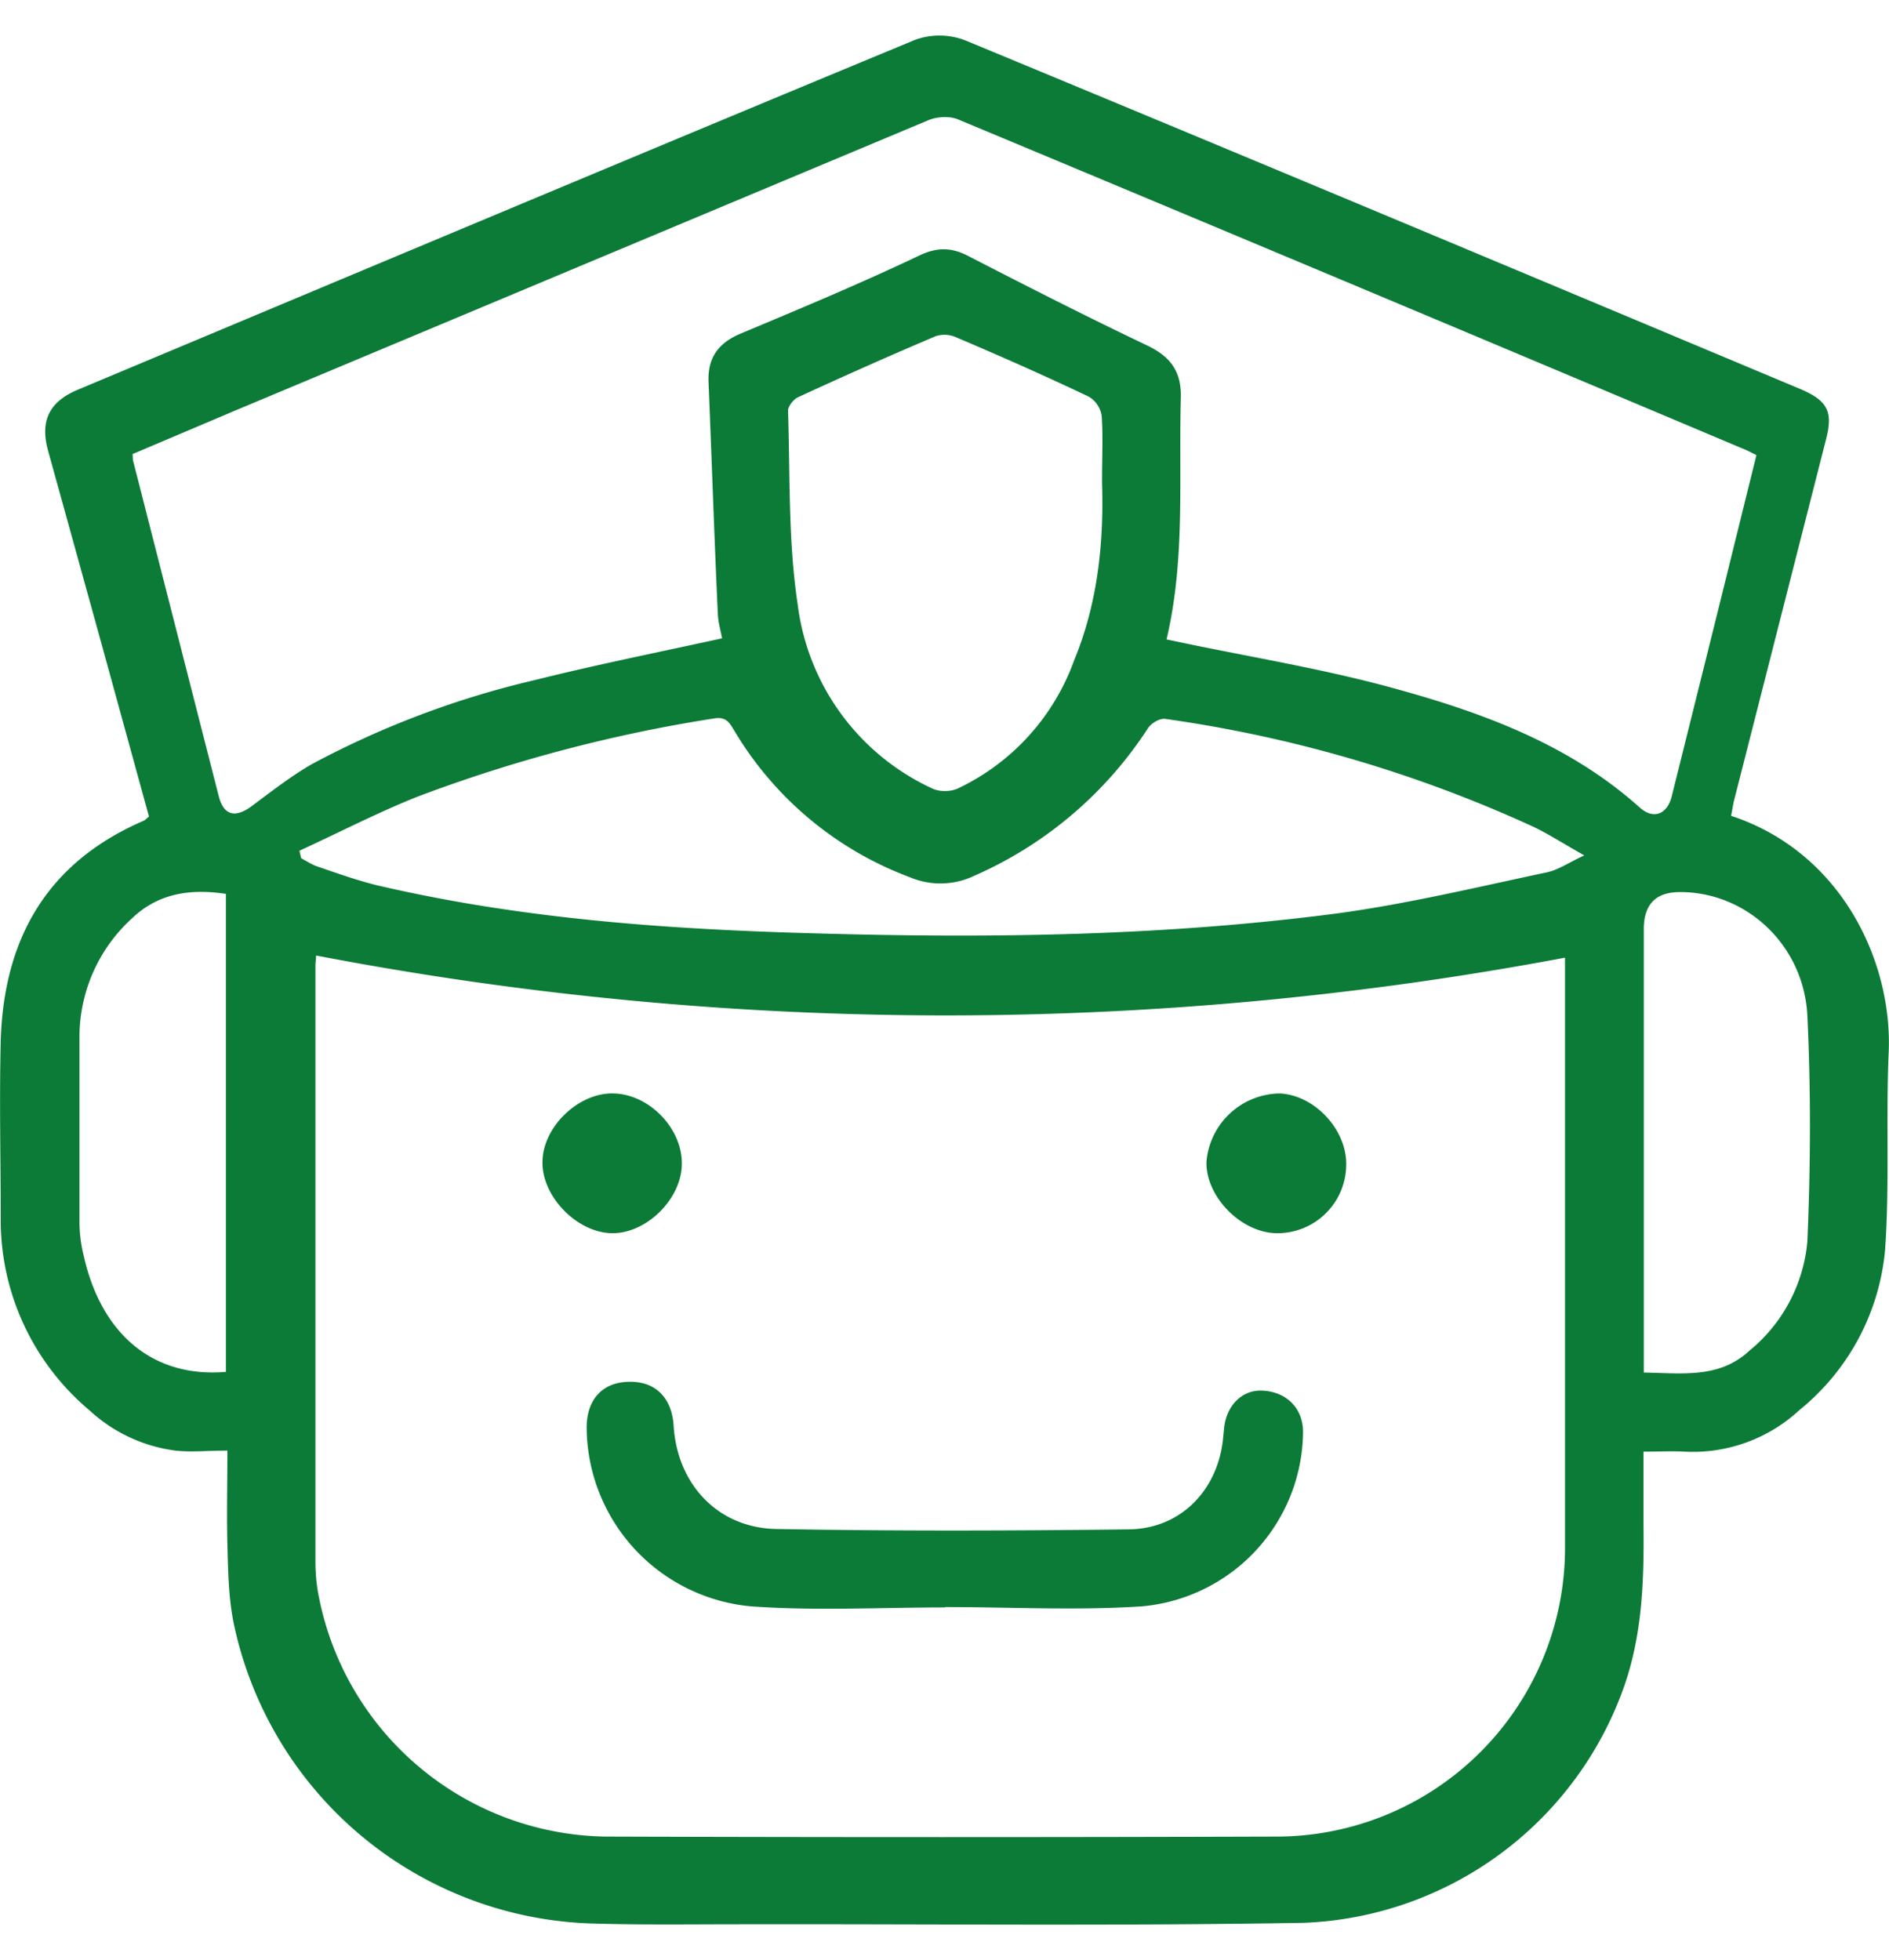 <svg xmlns="http://www.w3.org/2000/svg" width="53" height="55" viewBox="0 0 53 55"><path fill="#0b7b37" d="M6.38 40.7c-.55 0-1.01.05-1.46 0a4.38 4.38 0 0 1-2.41-1.13 6.97 6.97 0 0 1-2.49-5.35c0-1.67-.04-3.34 0-5 .08-2.88 1.3-5.03 4.03-6.2l.13-.11-1.33-4.84-1.5-5.42c-.23-.83.02-1.37.82-1.71C10 7.66 17.83 4.37 25.67 1.12a2 2 0 0 1 1.43.02c7.8 3.23 15.6 6.5 23.4 9.77.8.34.94.65.72 1.47l-2.58 10.13-.07.38c3.1 1.02 4.54 4.1 4.42 6.66-.08 1.84.03 3.68-.1 5.52a6.54 6.54 0 0 1-2.4 4.49 4.4 4.4 0 0 1-3.22 1.17c-.36-.02-.72 0-1.16 0v1.84c.02 1.61 0 3.21-.55 4.77a9.94 9.94 0 0 1-8.98 6.61c-5.26.09-10.53.03-15.8.04-1.38 0-2.76.02-4.13-.02a10.6 10.6 0 0 1-10.1-8.46c-.14-.71-.15-1.45-.17-2.18-.02-.84 0-1.68 0-2.63zm2.49-13.89l-.02.25V43.8c0 .34.03.69.1 1.02a8.33 8.33 0 0 0 8.02 6.71c6.3.02 12.6.02 18.9 0a8.1 8.1 0 0 0 8.04-8.12V27.36v-.49a93.85 93.85 0 0 1-35.04-.06zm23.86-8.87l.38.08c2.04.43 4.1.76 6.1 1.32 2.46.68 4.85 1.57 6.8 3.32.38.34.76.19.89-.3l1.29-5.18 1.09-4.41c-.16-.08-.27-.14-.4-.19a6171.1 6171.1 0 0 0-22-9.23c-.24-.1-.6-.08-.85.03L6.62 11.51l-2.9 1.23c.01.1 0 .16.02.21l2.4 9.4c.14.53.46.61.92.27.55-.41 1.1-.84 1.69-1.18a25.49 25.49 0 0 1 6.26-2.36c1.72-.43 3.47-.78 5.25-1.17-.04-.21-.11-.45-.12-.69-.1-2.16-.17-4.32-.26-6.49-.03-.68.26-1.1.9-1.37 1.67-.7 3.35-1.4 4.99-2.18.54-.26.94-.24 1.43.02 1.65.85 3.3 1.69 4.98 2.49.67.32.98.74.95 1.51-.06 2.24.13 4.49-.4 6.74zM8.4 23.87l.05.21c.15.08.3.18.45.23.55.19 1.09.38 1.64.52 4.09.96 8.25 1.25 12.42 1.36 4.89.14 9.77.07 14.62-.57 1.95-.27 3.87-.73 5.8-1.14.32-.06.62-.27 1.07-.48-.57-.32-.97-.58-1.4-.79a37.14 37.14 0 0 0-10.36-3.04c-.15-.02-.39.12-.48.26a11.13 11.13 0 0 1-4.87 4.14 2.2 2.2 0 0 1-1.82.04 9.66 9.66 0 0 1-4.9-4.08c-.14-.22-.22-.44-.6-.37a41.7 41.7 0 0 0-8.3 2.19c-1.13.45-2.21 1.01-3.32 1.52zm22.52-10.33c0-.76.03-1.32-.01-1.87a.76.76 0 0 0-.36-.54c-1.22-.58-2.46-1.13-3.71-1.66a.8.8 0 0 0-.58-.04c-1.3.55-2.6 1.13-3.88 1.72-.12.06-.27.25-.27.37.06 1.81 0 3.65.27 5.43a6.58 6.58 0 0 0 3.77 5.17c.2.1.52.1.73 0a6.36 6.36 0 0 0 3.26-3.6c.69-1.67.83-3.41.78-4.98zm15.2 24.97c1.09.02 2.12.17 2.96-.61a4.47 4.47 0 0 0 1.63-3.07c.09-2.11.1-4.22 0-6.33-.1-2-1.73-3.48-3.58-3.47-.67 0-1 .34-1.01 1.01v12.47zm-39.78-.02V25.08c-1-.15-1.9-.02-2.64.69a4.5 4.5 0 0 0-1.47 3.27v5.23c0 .32.04.65.12.97.5 2.22 1.97 3.43 4 3.25zm20.18 6.61c-1.81 0-3.64.1-5.45-.03a5.07 5.07 0 0 1-4.61-5.01c0-.81.46-1.29 1.21-1.29.72-.01 1.18.45 1.23 1.23.1 1.65 1.25 2.88 2.9 2.9 3.3.06 6.59.05 9.88.01 1.43-.02 2.46-1.07 2.63-2.49l.04-.4c.09-.64.55-1.05 1.11-1 .67.05 1.1.52 1.1 1.16a4.96 4.96 0 0 1-4.52 4.89c-1.83.12-3.68.02-5.51.02zm11.25-12.38a1.93 1.93 0 0 1-1.99 1.88c-.99-.04-1.95-1.04-1.93-2a2.09 2.09 0 0 1 2.06-1.92c.99.05 1.9 1.04 1.86 2.04zm-20.57-2.04c1 .01 1.94.97 1.93 1.97 0 .99-1 1.97-1.97 1.95-.97-.02-1.95-1.02-1.94-1.99 0-.98 1-1.95 1.98-1.93z"/></svg>